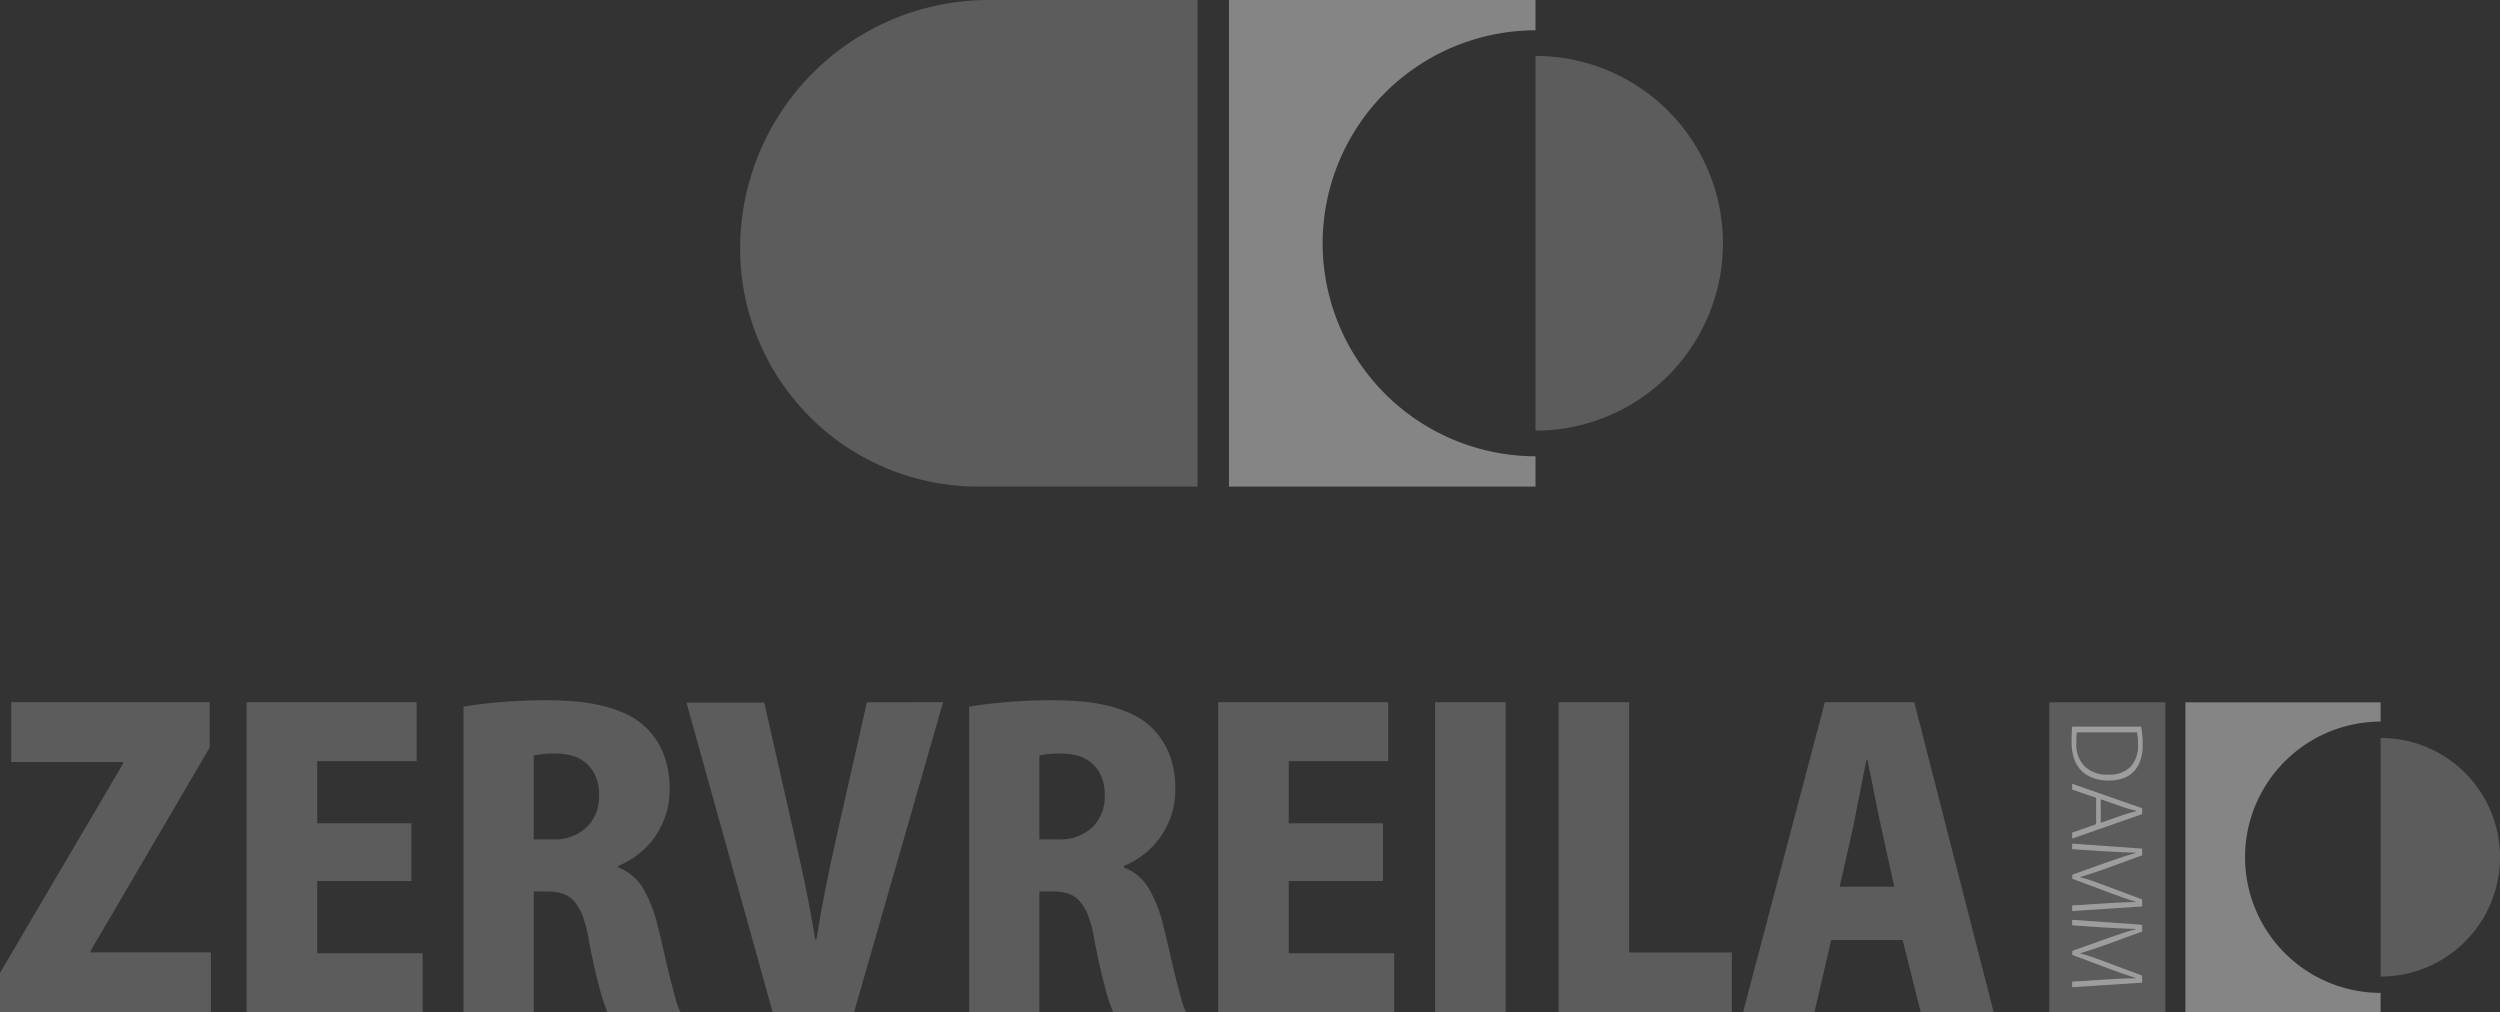 <svg xmlns="http://www.w3.org/2000/svg" viewBox="0 0 158.422 64.141">
  <rect x="0" y="0" width="158.422" height="64.141" fill="#333333" stroke="none"/>
  <title>european-dead-zone-2_monochrome</title>
  <g id="Layer_2" data-name="Layer 2">
    <g id="European_Dead_Zone" data-name="European Dead Zone">
      <g>
        <g style="opacity: 0.2">
          <path d="M13.289,47.37,5.743,60.253v.101h7.623v3.786H0v-2.49L7.801,48.387v-.102H.712V44.499H13.289Z" style="fill: #fff"/>
          <path d="M15.627,44.499H26.401v3.735H20.099V52.173h5.971v3.659H20.099v4.574h6.683v3.735H15.627Z" style="fill: #fff"/>
          <path d="M29.373,44.779q1.042-.178,2.414-.292t2.897-.114q.66,0,1.486.051a12.102,12.102,0,0,1,1.69.229,8.714,8.714,0,0,1,1.69.534,4.661,4.661,0,0,1,1.461.991,4.855,4.855,0,0,1,1.029,1.575,5.92,5.92,0,0,1,.394,2.287,5.118,5.118,0,0,1-.254,1.626,5.195,5.195,0,0,1-1.728,2.465,5.289,5.289,0,0,1-1.27.737v.102a3.162,3.162,0,0,1,1.575,1.334,8.629,8.629,0,0,1,.915,2.35q.203.788.394,1.639.191.852.381,1.614.191.762.356,1.359a4.382,4.382,0,0,0,.318.877H38.495a11.726,11.726,0,0,1-.534-1.652q-.331-1.22-.661-2.973A7.673,7.673,0,0,0,36.92,58.043a3.075,3.075,0,0,0-.533-.928,1.66,1.66,0,0,0-.724-.483,3.102,3.102,0,0,0-.978-.14h-.864v7.648H29.373Zm4.447,3.1v5.311H34.989a2.972,2.972,0,0,0,2.198-.775,2.7,2.7,0,0,0,.775-1.995,2.871,2.871,0,0,0-.28-1.359,2.28,2.28,0,0,0-1.563-1.207,4.084,4.084,0,0,0-.851-.102A5.747,5.747,0,0,0,33.82,47.879Z" style="fill: #fff"/>
          <path d="M59.763,44.499l-5.641,19.642H48.964L43.501,44.525h4.929l1.855,8.182q.381,1.677.737,3.367.355,1.69.635,3.469h.076q.279-1.753.623-3.456.343-1.702.724-3.379l1.855-8.207Z" style="fill: #fff"/>
          <path d="M61.415,44.779q1.042-.178,2.414-.292t2.897-.114q.66,0,1.486.051a12.102,12.102,0,0,1,1.69.229,8.714,8.714,0,0,1,1.69.534,4.661,4.661,0,0,1,1.461.991,4.855,4.855,0,0,1,1.029,1.575,5.92,5.92,0,0,1,.394,2.287,5.118,5.118,0,0,1-.254,1.626,5.195,5.195,0,0,1-1.728,2.465,5.289,5.289,0,0,1-1.27.737v.102a3.162,3.162,0,0,1,1.575,1.334,8.629,8.629,0,0,1,.915,2.35q.203.788.394,1.639.191.852.381,1.614.191.762.356,1.359a4.383,4.383,0,0,0,.318.877h-4.625a11.723,11.723,0,0,1-.534-1.652q-.331-1.22-.661-2.973a7.674,7.674,0,0,0-.381-1.474,3.075,3.075,0,0,0-.534-.928,1.66,1.66,0,0,0-.724-.483,3.102,3.102,0,0,0-.978-.14h-.864v7.648H61.415Zm4.447,3.1v5.311h1.169a2.972,2.972,0,0,0,2.198-.775,2.7,2.7,0,0,0,.775-1.995,2.871,2.871,0,0,0-.28-1.359,2.28,2.28,0,0,0-1.563-1.207,4.083,4.083,0,0,0-.851-.102A5.746,5.746,0,0,0,65.861,47.879Z" style="fill: #fff"/>
          <path d="M77.194,44.499H87.968v3.735H81.666V52.173h5.971v3.659H81.666v4.574h6.683v3.735H77.194Z" style="fill: #fff"/>
          <path d="M90.941,44.499H95.413v19.642H90.941Z" style="fill: #fff"/>
          <path d="M109.743,64.141H98.766V44.499h4.472V60.355h6.505Z" style="fill: #fff"/>
          <path d="M115.639,44.499h5.666l5.031,19.642h-4.624L120.568,59.567h-4.523l-1.067,4.574h-4.523Zm.94,11.688h3.456l-.864-3.938q-.102-.432-.203-.966-.102-.534-.216-1.08-.114-.546-.216-1.08-.102-.534-.203-.991h-.051q-.102.457-.203.991-.102.533-.216,1.093-.114.559-.216,1.08-.102.521-.178.953Z" style="fill: #fff"/>
        </g>
        <g>
          <path d="M62.656,0H75.886a0,0,0,0,1,0,0V30.834a0,0,0,0,1,0,0h-13.904A15.08,15.08,0,0,1,46.902,15.754v0A15.754,15.754,0,0,1,62.656,0Z" style="fill: #fff;opacity: 0.2"/>
          <path d="M83.813,15.417a13.513,13.513,0,0,1,13.491-13.497V0H77.878v30.834h19.425V28.914A13.513,13.513,0,0,1,83.813,15.417Z" style="fill: #fff;opacity: 0.4"/>
          <path d="M97.31,3.546l-.006 0v23.742l.006 0a11.871,11.871,0,1,0,0-23.742Z" style="fill: #fff;opacity: 0.2"/>
        </g>
        <g>
          <rect x="129.864" y="44.504" width="7.354" height="19.637" style="fill: #fff;opacity: 0.2"/>
          <path d="M142.266,54.322a8.606,8.606,0,0,1,8.592-8.596V44.504H138.486V64.141h12.371V62.918A8.606,8.606,0,0,1,142.266,54.322Z" style="fill: #fff;opacity: 0.4"/>
          <path d="M150.862,46.762l-.004 0V61.883l.004 0a7.56,7.56,0,1,0,0-15.12Z" style="fill: #fff;opacity: 0.2"/>
          <g style="opacity: 0.4">
            <path d="M135.682,46.044q.047.251.073.529t.026.587a2.947,2.947,0,0,1-.184,1.122,1.852,1.852,0,0,1-.488.707,1.743,1.743,0,0,1-.69.368,2.972,2.972,0,0,1-.783.105,3.858,3.858,0,0,1-.473-.032,2.458,2.458,0,0,1-.52-.126,2.175,2.175,0,0,1-.508-.263,1.785,1.785,0,0,1-.438-.441,2.202,2.202,0,0,1-.307-.663,3.351,3.351,0,0,1-.114-.929q0-.263.006-.5a4.514,4.514,0,0,1,.035-.465Zm-4.073.362a2.088,2.088,0,0,0-.029.298q-.006.169-.006.362a1.989,1.989,0,0,0,.538,1.511,2.101,2.101,0,0,0,1.508.511,1.866,1.866,0,0,0,1.379-.485,1.969,1.969,0,0,0,.485-1.449,3.941,3.941,0,0,0-.02-.43q-.021-.184-.05-.319Z" style="fill: #fff"/>
            <path d="M131.31,49.667l4.436,1.549v.374L131.31,53.139v-.38l1.52-.526V50.555L131.31,50.035Zm1.812.982V52.139l1.432-.502q.234-.076.433-.132t.392-.102v-.018q-.199-.047-.395-.102t-.406-.126Z" style="fill: #fff"/>
            <path d="M131.31,53.46l4.436.316V54.202l-2.46.894q-.427.152-.774.266t-.681.207v.023q.321.082.666.199.345.117.783.281l2.466.923v.444l-4.436.292v-.356l2.075-.129q.245-.018.511-.032.266-.015.526-.026t.494-.018c.156-.004.296-.006.421-.006v-.018q-.368-.117-.771-.257-.403-.14-.888-.321l-2.361-.883v-.257l2.303-.824q.514-.181.929-.316.415-.134.789-.234v-.018q-.398-.012-.929-.035-.532-.023-1.081-.058L131.31,53.81Z" style="fill: #fff"/>
            <path d="M131.31,58.287l4.436.316v.427l-2.46.894q-.427.152-.774.266t-.681.207v.023q.321.082.666.199.345.117.783.281l2.466.923v.444l-4.436.292v-.356l2.075-.129q.245-.018.511-.032.266-.015.526-.026t.494-.018c.156-.004.296-.006.421-.006v-.018q-.368-.117-.771-.257-.403-.14-.888-.321l-2.361-.883v-.257l2.303-.824q.514-.181.929-.316.415-.134.789-.234V58.866q-.398-.012-.929-.035-.532-.023-1.081-.058L131.31,58.638Z" style="fill: #fff"/>
          </g>
        </g>
      </g>
    </g>
  </g>
</svg>
